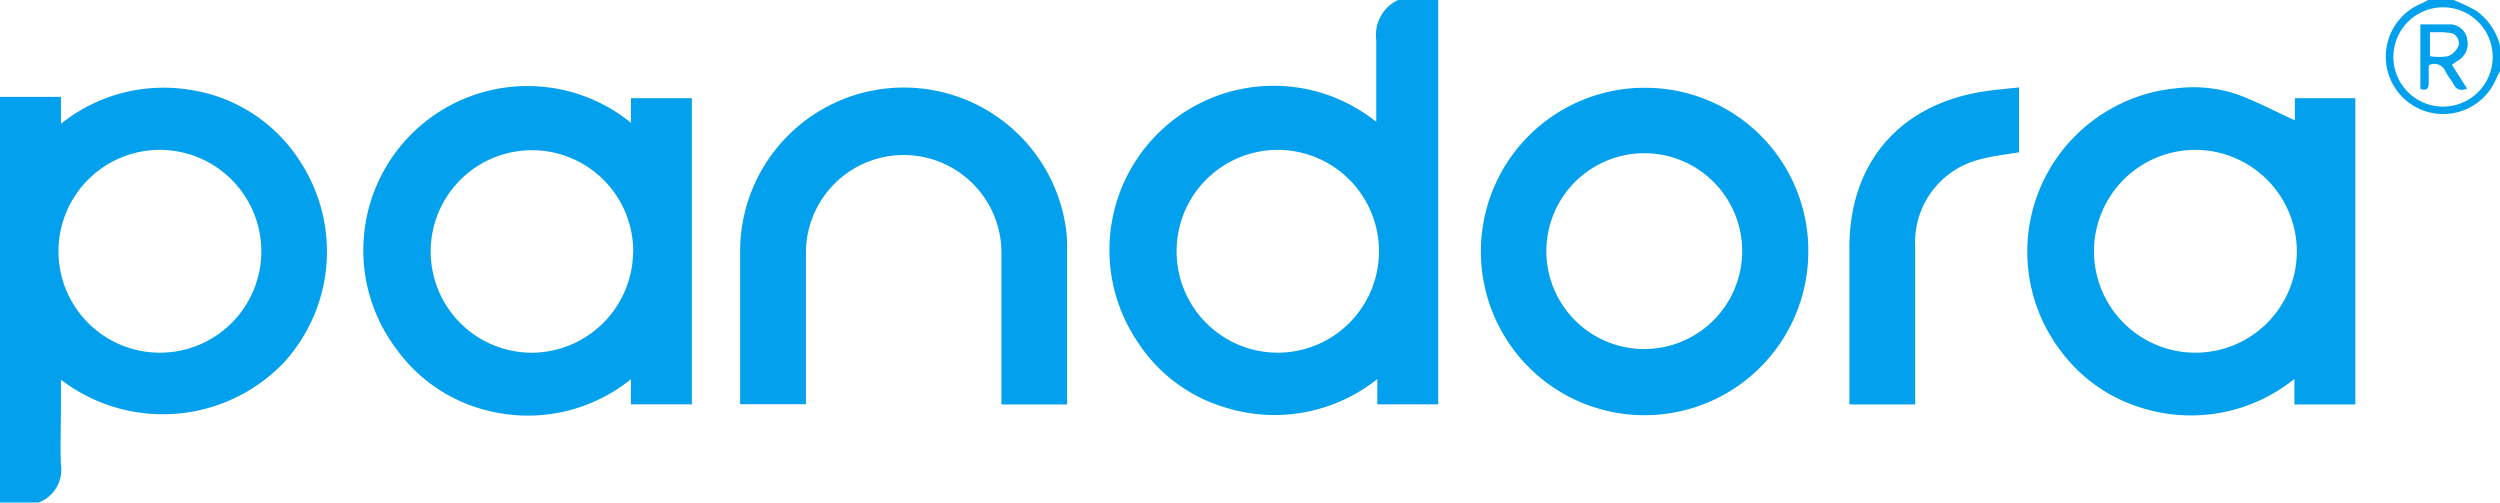 <svg id="Layer_1" data-name="Layer 1" xmlns="http://www.w3.org/2000/svg" viewBox="0 0 164.16 33"><defs><style>.cls-1{fill:#02a0ed;}</style></defs><title>pandora-logo</title><path class="cls-1" d="M94.44,0c0,.38,0,.76,0,1.14q0,12.32,0,24.65v.76h-4V24.89a10.82,10.82,0,0,1-9.94,1.88,10.37,10.37,0,0,1-5.76-4.26A10.78,10.78,0,0,1,90.37,8c0-.2,0-.36,0-.53,0-1.62,0-3.24,0-4.86A2.53,2.53,0,0,1,91.8,0ZM77.26,16.46a6.65,6.65,0,0,0,6.63,6.7,6.66,6.66,0,1,0,0-13.32A6.65,6.65,0,0,0,77.26,16.46Z"/><path class="cls-1" d="M0,6.36l2,0h2V8.13A10.78,10.78,0,0,1,12.49,5.9a10.4,10.4,0,0,1,7.31,4.85,10.8,10.8,0,0,1-1.23,13.13A11,11,0,0,1,4,24.93v1.82c0,1.26-.05,2.52,0,3.78A2.28,2.28,0,0,1,2.52,33H0ZM10.51,9.84a6.66,6.66,0,1,0,6.65,6.69A6.67,6.67,0,0,0,10.51,9.84Z"/><path class="cls-1" d="M164.16,4.68a4.58,4.58,0,0,0-.23.44A3.77,3.77,0,1,1,159,.23a4.58,4.58,0,0,0,.44-.23h1.68a14.63,14.63,0,0,1,1.47.7A4,4,0,0,1,164.16,3Zm-.48-.93A3.26,3.26,0,1,0,160.39,7,3.26,3.26,0,0,0,163.68,3.75Z"/><path class="cls-1" d="M41.43,8.06V6.45h4v20.1h-4V24.9A10.77,10.77,0,0,1,32.18,27a10.41,10.41,0,0,1-6.09-4A10.78,10.78,0,0,1,41.43,8.06Zm.15,8.53a6.65,6.65,0,1,0-6.83,6.57A6.68,6.68,0,0,0,41.57,16.59Z"/><path class="cls-1" d="M154.66,6.45V26.56h-4V24.88a10.81,10.81,0,0,1-9.7,2,10.39,10.39,0,0,1-5.72-3.94A10.76,10.76,0,0,1,138.88,7a10.56,10.56,0,0,1,3.93-1.19,9.12,9.12,0,0,1,4.14.4c1.27.48,2.49,1.12,3.74,1.69V6.45ZM144.14,9.84a6.66,6.66,0,1,0,6.68,6.61A6.68,6.68,0,0,0,144.14,9.84Z"/><path class="cls-1" d="M118.74,16.56A10.75,10.75,0,1,1,108.58,5.78,10.69,10.69,0,0,1,118.74,16.56Zm-4.34-.05a6.43,6.43,0,1,0-6.47,6.41A6.44,6.44,0,0,0,114.4,16.51Z"/><path class="cls-1" d="M70.06,26.56h-4.3V25.9q0-4.65,0-9.3a6.42,6.42,0,1,0-12.84,0q0,4.62,0,9.24v.7H48.6V25.9q0-4.68,0-9.36a10.75,10.75,0,0,1,21.32-2,8.39,8.39,0,0,1,.15,1.49c0,3.4,0,6.8,0,10.2C70.08,26.34,70.07,26.42,70.06,26.56Z"/><path class="cls-1" d="M125.76,26.56h-4.32v-.67q0-4.83,0-9.65c0-5.54,3.3-9.38,8.8-10.23.76-.12,1.53-.18,2.34-.27V10c-.86.15-1.7.23-2.5.45a5.6,5.6,0,0,0-4.32,5.74c0,3.22,0,6.44,0,9.65Z"/><path class="cls-1" d="M161,4.25l1,1.57c-.42.15-.68.09-.88-.27s-.39-.56-.54-.86a.78.78,0,0,0-1.1-.4c0,.38,0,.77,0,1.16s-.16.52-.55.39V1.6c.67,0,1.32,0,2,0a1.16,1.16,0,0,1,1.08,1,1.28,1.28,0,0,1-.66,1.41Zm-1.44-2.13V3.69a3.68,3.68,0,0,0,1.19,0,1.22,1.22,0,0,0,.7-.74.68.68,0,0,0-.69-.8C160.4,2.09,160,2.12,159.58,2.12Z"/></svg>